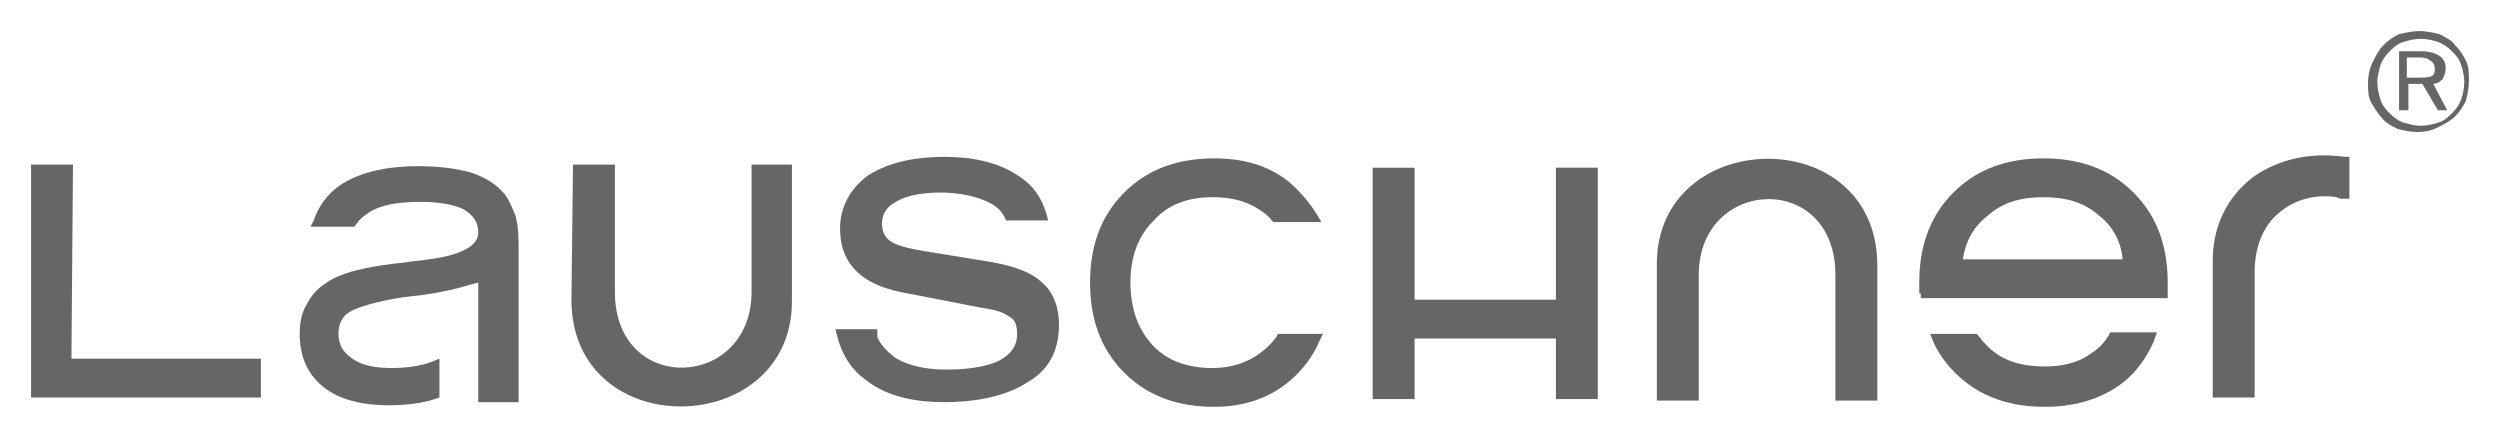 <?xml version="1.0" encoding="utf-8"?>
<!-- Generator: Adobe Illustrator 22.0.1, SVG Export Plug-In . SVG Version: 6.00 Build 0)  -->
<svg version="1.1" id="Ebene_1" xmlns="http://www.w3.org/2000/svg" xmlns:xlink="http://www.w3.org/1999/xlink" x="0px" y="0px"
	 viewBox="0 0 161 28.3" style="enable-background:new 0 0 161 28.3;" xml:space="preserve">
<style type="text/css">
	.st0{fill:#666666;}
</style>
<path class="st0" d="M155.8,3.7H155v1.3h0.7c0.4,0,0.7,0,0.9-0.1c0.2-0.1,0.2-0.3,0.2-0.5c0-0.2-0.1-0.4-0.3-0.5
	C156.4,3.8,156.2,3.7,155.8,3.7 M155.9,3.3c0.5,0,0.9,0.1,1.2,0.3c0.3,0.2,0.4,0.5,0.4,0.8c0,0.3-0.1,0.5-0.2,0.7
	c-0.2,0.2-0.4,0.3-0.6,0.3l0.9,1.7h-0.6L156,5.4h-0.9v1.7h-0.6V3.3H155.9z M158.7,5.3c0-0.4-0.1-0.8-0.2-1.1
	c-0.1-0.4-0.4-0.7-0.6-0.9c-0.3-0.3-0.6-0.5-0.9-0.6s-0.7-0.2-1.1-0.2s-0.8,0.1-1.1,0.2c-0.4,0.1-0.7,0.4-0.9,0.6
	c-0.3,0.3-0.5,0.6-0.6,0.9c-0.1,0.4-0.2,0.7-0.2,1.1c0,0.4,0.1,0.8,0.2,1.1c0.1,0.4,0.4,0.7,0.6,0.9c0.3,0.3,0.6,0.5,0.9,0.6
	c0.4,0.1,0.7,0.2,1.1,0.2c0.4,0,0.8-0.1,1.1-0.2c0.4-0.1,0.7-0.4,0.9-0.6c0.3-0.3,0.5-0.6,0.6-0.9C158.6,6.1,158.7,5.7,158.7,5.3z
	 M155.8,2c0.4,0,0.9,0.1,1.3,0.2c0.4,0.2,0.8,0.4,1,0.7c0.3,0.3,0.5,0.6,0.7,1c0.2,0.4,0.2,0.8,0.2,1.3c0,0.5-0.1,0.9-0.2,1.3
	c-0.2,0.4-0.4,0.7-0.7,1c-0.3,0.3-0.7,0.5-1.1,0.7s-0.8,0.3-1.3,0.3s-0.9-0.1-1.3-0.2c-0.4-0.2-0.8-0.4-1-0.7
	c-0.3-0.3-0.5-0.7-0.7-1c-0.2-0.4-0.2-0.8-0.2-1.3c0-0.4,0.1-0.9,0.3-1.3c0.2-0.4,0.4-0.8,0.7-1.1s0.6-0.5,1-0.7
	C154.9,2.1,155.4,2,155.8,2z"/>
<path class="st0" d="M4.6,23.1h12.2v2.5H2V10.6h2.7L4.6,23.1L4.6,23.1z M30.8,18.2c-0.4,0.1-0.8,0.2-1.1,0.3
	c-1.1,0.3-2.3,0.5-3.4,0.6c-0.9,0.1-3,0.5-3.8,1c-0.5,0.3-0.7,0.8-0.7,1.4c0,0.7,0.3,1.2,0.9,1.6c0.7,0.5,1.7,0.6,2.5,0.6
	c0.9,0,1.8-0.1,2.6-0.4l0.5-0.2v2.5l-0.3,0.1c-0.9,0.3-2,0.4-3,0.4c-1.5,0-3.1-0.3-4.2-1.2c-1.1-0.9-1.5-2.1-1.5-3.4
	c0-0.6,0.1-1.3,0.4-1.8c0.3-0.6,0.7-1.1,1.2-1.4c0.5-0.4,1.1-0.6,1.7-0.8c1.1-0.3,2.4-0.5,3.5-0.6c0.5-0.1,1-0.1,1.5-0.2
	c0.9-0.1,3.2-0.5,3.2-1.7c0-0.7-0.3-1.1-0.9-1.5c-0.8-0.4-1.9-0.5-2.8-0.5c-1.1,0-2.6,0.1-3.5,0.8c-0.3,0.2-0.5,0.4-0.7,0.7
	l-0.1,0.1H20l0.2-0.4c0.3-0.9,0.9-1.7,1.6-2.2c1.4-1,3.4-1.3,5.1-1.3c1.1,0,2.3,0.1,3.4,0.4c0.9,0.3,1.6,0.7,2.2,1.4
	c0.3,0.4,0.5,0.9,0.7,1.4c0.2,0.7,0.2,1.6,0.2,2.3v9.7h-2.6v-2.5v-3.5v-0.1v-1.3H30.8z M56.5,21.7c0.2,0.5,0.6,0.9,1.1,1.3
	c0.9,0.6,2.2,0.8,3.3,0.8c1.1,0,2.5-0.1,3.5-0.6c0.7-0.4,1.1-0.9,1.1-1.7c0-0.5-0.1-0.9-0.5-1.1c-0.5-0.4-1.3-0.5-1.9-0.6L59,19
	c-1.2-0.2-2.7-0.5-3.7-1.4c-0.9-0.8-1.2-1.8-1.2-2.9c0-1.4,0.7-2.6,1.8-3.4c1.4-0.9,3.2-1.2,4.9-1.2s3.5,0.3,4.9,1.3
	c0.9,0.6,1.4,1.4,1.7,2.4l0.1,0.4h-2.7l-0.1-0.2c-0.2-0.4-0.5-0.7-0.9-0.9c-0.9-0.5-2.2-0.7-3.2-0.7c-0.9,0-2.1,0.1-2.9,0.6
	c-0.6,0.3-0.9,0.8-0.9,1.4c0,0.5,0.2,0.9,0.5,1.1c0.5,0.4,1.8,0.6,2.4,0.7l3.7,0.6c1.2,0.2,2.7,0.5,3.6,1.3c0.9,0.7,1.2,1.8,1.2,2.8
	c0,1.6-0.6,2.9-2,3.7c-1.5,1-3.6,1.3-5.4,1.3c-1.7,0-3.6-0.3-5-1.4c-1-0.7-1.6-1.7-1.9-2.9l-0.1-0.4h2.7L56.5,21.7z M85,21.9
	c-0.4,1-1.1,1.9-1.9,2.6c-1.4,1.2-3.1,1.7-4.9,1.7c-2.2,0-4.2-0.6-5.8-2.2c-1.6-1.6-2.2-3.6-2.2-5.8s0.6-4.2,2.2-5.8
	c1.6-1.6,3.6-2.2,5.8-2.2c1.8,0,3.4,0.4,4.8,1.5c0.7,0.6,1.3,1.3,1.8,2.1l0.3,0.5h-3.1l-0.1-0.1c-0.2-0.3-0.5-0.5-0.8-0.7
	c-0.9-0.6-1.9-0.8-3-0.8c-1.5,0-2.8,0.4-3.8,1.5c-1.1,1.1-1.5,2.5-1.5,4c0,1.5,0.4,2.9,1.4,4s2.4,1.5,3.9,1.5c1.1,0,2.2-0.3,3.1-1
	c0.4-0.3,0.7-0.6,1-1l0.1-0.2h2.9L85,21.9z M91.1,19.3h9.1v-8.5h2.7v14.9h-2.7v-3.9h-9.1v3.9h-2.7V10.8h2.7V19.3z M126.4,16.7h10.3
	c-0.1-1.1-0.6-2.1-1.5-2.8c-1-0.9-2.2-1.2-3.6-1.2c-1.4,0-2.6,0.3-3.6,1.2C127.1,14.6,126.6,15.5,126.4,16.7z M123.6,18.9
	c0-0.2,0-0.5,0-0.7c0-2.2,0.6-4.2,2.2-5.8c1.6-1.6,3.6-2.2,5.8-2.2c2.2,0,4.2,0.6,5.8,2.2s2.2,3.6,2.2,5.8v1h-15.9V18.9z M138.7,22
	c-0.5,1.1-1.2,2.1-2.2,2.8c-1.4,1-3.1,1.4-4.8,1.4c-2.2,0-4.2-0.6-5.8-2.2c-0.6-0.6-1.1-1.3-1.4-2l-0.2-0.5h3l0.1,0.1
	c0.2,0.3,0.4,0.5,0.6,0.7c1,1,2.3,1.3,3.7,1.3c1,0,2.1-0.2,2.9-0.8c0.5-0.3,0.9-0.7,1.2-1.2l0.1-0.2h3L138.7,22z M150.9,12.8
	c-0.1,0-0.3,0-0.4-0.1c-1.3-0.2-2.6,0.1-3.6,0.9c-1.2,0.9-1.7,2.4-1.7,3.9v8.1h-2.7v-8.8c0-2.2,0.9-4.1,2.6-5.4
	c1.7-1.2,3.8-1.6,5.9-1.3l0.3,0v2.7L150.9,12.8z M120.9,25.8h-2.7v-8.1c0-6.7-8.8-6.3-8.8,0v8.1h-2.7V17c0-8.9,14.2-9.2,14.2,0.1
	L120.9,25.8L120.9,25.8z M36.9,10.6h2.7v8.2c0,6.7,8.8,6.3,8.8,0v-8.2H51v8.8c0,8.9-14.2,9.2-14.2-0.1L36.9,10.6L36.9,10.6z"/>
</svg>
